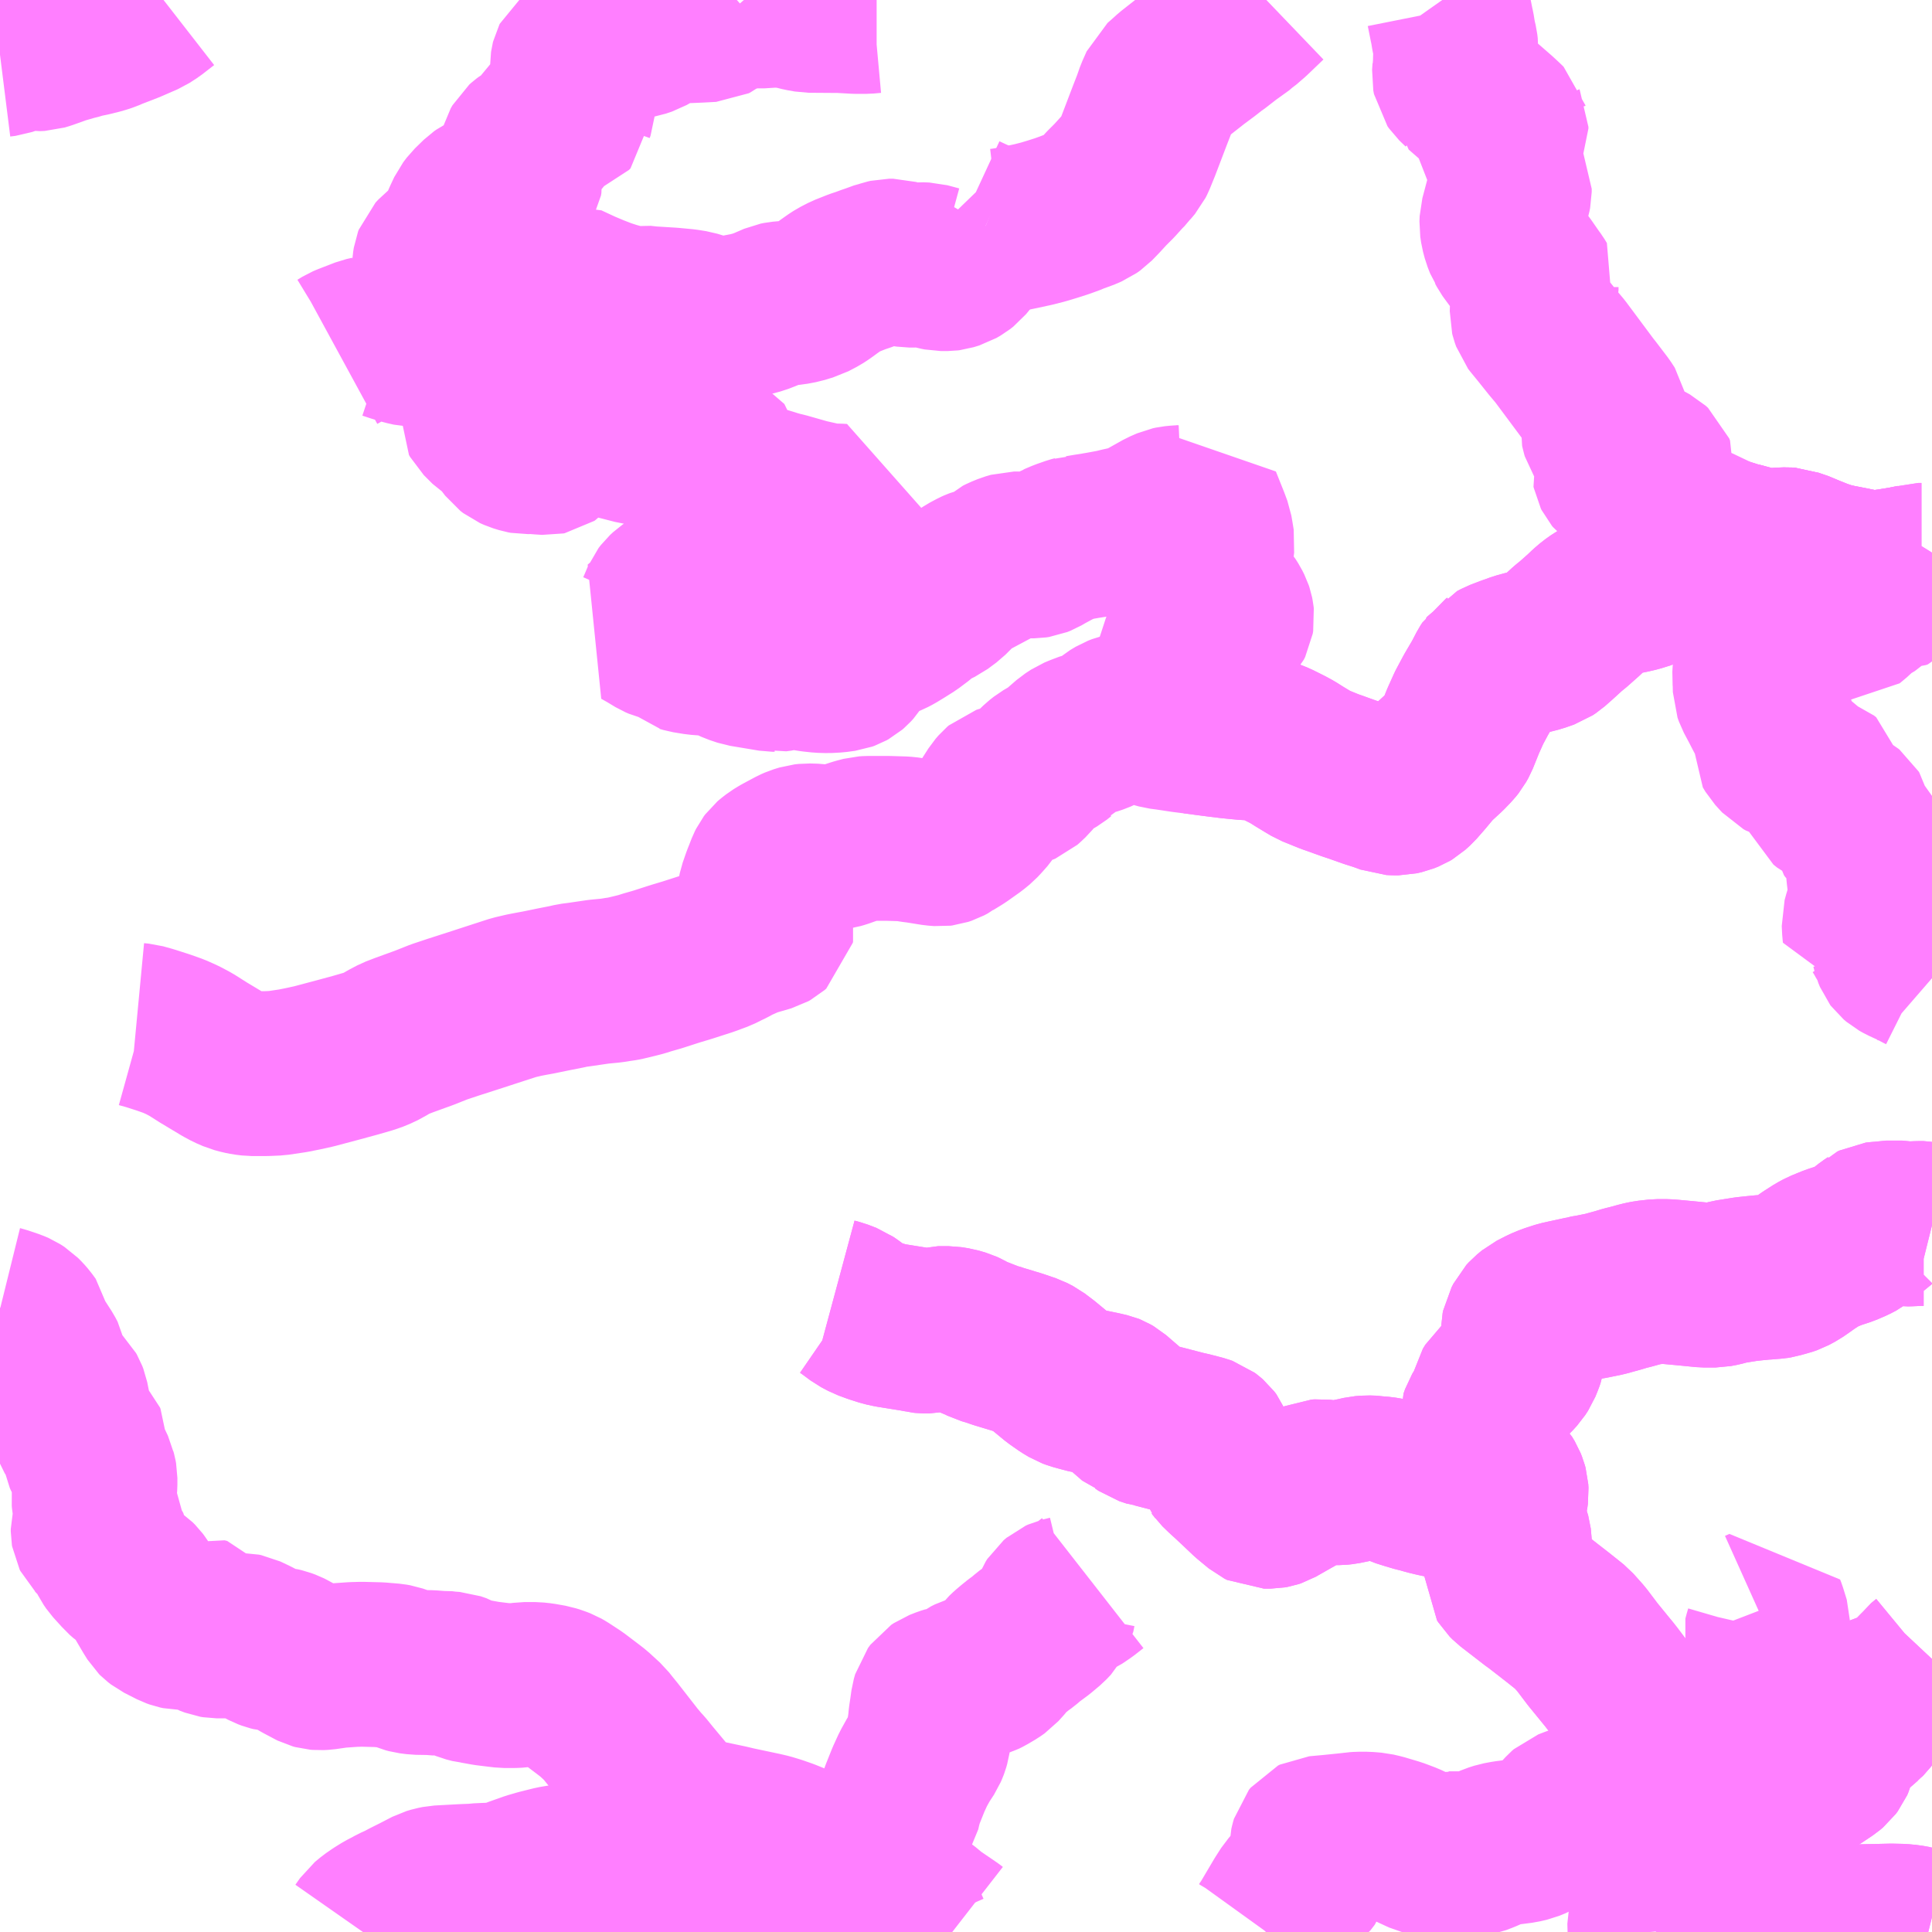 <?xml version="1.0" encoding="UTF-8"?>
<svg  xmlns="http://www.w3.org/2000/svg" xmlns:xlink="http://www.w3.org/1999/xlink" xmlns:go="http://purl.org/svgmap/profile" property="N07_001,N07_002,N07_003,N07_004,N07_005,N07_006,N07_007" viewBox="14097.656 -3893.555 8.789 8.789" go:dataArea="14097.65625 -3893.5546875 8.7890625 8.7890625" >
<globalCoordinateSystem srsName="http://purl.org/crs/84" transform="matrix(100.0,0.0,0.0,-100.0,0.0,0.0)" />
<defs>
 <g id="p0" >
  <circle cx="0.0" cy="0.0" r="3" stroke="green" stroke-width="0.75" vector-effect="non-scaling-stroke" />
 </g>
</defs>
<g fill="none" fill-rule="evenodd" stroke="#FF00FF" stroke-width="0.75" opacity="0.5" vector-effect="non-scaling-stroke" stroke-linejoin="bevel" >
<path content="1,岩手県交通（株）,萩荘線,3.0,0.0,0.0," xlink:title="1" d="M14098.276,-3888.891L14098.297,-3888.889L14098.333,-3888.879L14098.343,-3888.876L14098.399,-3888.858L14098.447,-3888.841L14098.485,-3888.824L14098.523,-3888.804L14098.583,-3888.766L14098.673,-3888.712L14098.699,-3888.698L14098.729,-3888.685L14098.755,-3888.678L14098.775,-3888.674L14098.8,-3888.671L14098.869,-3888.671L14098.915,-3888.673L14098.989,-3888.684L14099.034,-3888.693L14099.084,-3888.704L14099.193,-3888.733L14099.274,-3888.755L14099.336,-3888.773L14099.35,-3888.778L14099.364,-3888.783L14099.383,-3888.792L14099.398,-3888.799L14099.417,-3888.811L14099.455,-3888.831L14099.494,-3888.846L14099.538,-3888.862L14099.585,-3888.879L14099.653,-3888.906L14099.719,-3888.928L14099.803,-3888.955L14099.926,-3888.995L14099.994,-3889.017L14100.041,-3889.028L14100.072,-3889.034L14100.105,-3889.04L14100.173,-3889.054L14100.234,-3889.066L14100.26,-3889.072L14100.291,-3889.076L14100.38,-3889.089L14100.432,-3889.094L14100.447,-3889.096L14100.471,-3889.1L14100.48,-3889.101L14100.497,-3889.104L14100.547,-3889.116L14100.578,-3889.124L14100.596,-3889.13L14100.648,-3889.145L14100.713,-3889.166L14100.732,-3889.172L14100.782,-3889.187L14100.869,-3889.215L14100.926,-3889.236L14100.956,-3889.251L14100.975,-3889.26L14101.002,-3889.275L14101.056,-3889.299L14101.079,-3889.307L14101.151,-3889.328L14101.16,-3889.333L14101.168,-3889.34L14101.169,-3889.345L14101.168,-3889.35L14101.161,-3889.365L14101.14,-3889.398L14101.131,-3889.416L14101.118,-3889.437L14101.111,-3889.459L14101.111,-3889.484L14101.116,-3889.508L14101.132,-3889.554L14101.14,-3889.574L14101.152,-3889.605L14101.158,-3889.617L14101.164,-3889.625L14101.171,-3889.631L14101.189,-3889.645L14101.207,-3889.656L14101.214,-3889.66L14101.27,-3889.69L14101.286,-3889.697L14101.312,-3889.705L14101.33,-3889.707L14101.366,-3889.706L14101.381,-3889.704L14101.398,-3889.7L14101.409,-3889.698L14101.419,-3889.697L14101.432,-3889.698L14101.444,-3889.699L14101.469,-3889.703L14101.483,-3889.707L14101.517,-3889.719L14101.551,-3889.73L14101.565,-3889.734L14101.588,-3889.74L14101.604,-3889.741L14101.698,-3889.741L14101.763,-3889.739L14101.778,-3889.738L14101.792,-3889.736L14101.809,-3889.733L14101.833,-3889.73L14101.852,-3889.727L14101.908,-3889.718L14101.934,-3889.716L14101.942,-3889.717L14101.957,-3889.722L14101.974,-3889.731L14101.979,-3889.735L14102.015,-3889.757L14102.027,-3889.765L14102.079,-3889.802L14102.102,-3889.821L14102.117,-3889.837L14102.14,-3889.863L14102.164,-3889.899L14102.196,-3889.949L14102.209,-3889.964L14102.216,-3889.97L14102.225,-3889.973L14102.296,-3889.989L14102.303,-3889.991L14102.31,-3889.994L14102.318,-3890.001L14102.336,-3890.018L14102.359,-3890.046L14102.39,-3890.076L14102.409,-3890.091L14102.457,-3890.119L14102.477,-3890.135L14102.479,-3890.136L14102.488,-3890.145L14102.526,-3890.178L14102.552,-3890.195L14102.571,-3890.203L14102.608,-3890.217L14102.622,-3890.22L14102.646,-3890.228L14102.655,-3890.232L14102.67,-3890.24L14102.708,-3890.27L14102.711,-3890.271L14102.717,-3890.276L14102.742,-3890.291L14102.76,-3890.298L14102.777,-3890.302L14102.791,-3890.302L14102.813,-3890.3L14102.822,-3890.297L14102.865,-3890.277L14102.894,-3890.263L14102.901,-3890.26L14102.918,-3890.253L14102.936,-3890.248L14102.967,-3890.244L14103.04,-3890.233L14103.088,-3890.227L14103.128,-3890.222L14103.141,-3890.22L14103.203,-3890.212L14103.237,-3890.208L14103.251,-3890.206L14103.262,-3890.205L14103.292,-3890.202L14103.325,-3890.199L14103.355,-3890.198L14103.37,-3890.197L14103.383,-3890.197L14103.412,-3890.19L14103.437,-3890.181L14103.462,-3890.171L14103.512,-3890.146L14103.536,-3890.133L14103.566,-3890.114L14103.604,-3890.091L14103.631,-3890.075L14103.705,-3890.045L14103.731,-3890.036L14103.764,-3890.024L14103.792,-3890.014L14103.813,-3890.007L14103.825,-3890.003L14103.873,-3889.986L14103.89,-3889.98L14103.931,-3889.967L14103.962,-3889.956L14103.98,-3889.949L14104.001,-3889.948L14104.018,-3889.948L14104.04,-3889.953L14104.06,-3889.961L14104.07,-3889.967L14104.091,-3889.986L14104.126,-3890.026L14104.161,-3890.068L14104.181,-3890.09L14104.23,-3890.135L14104.259,-3890.165L14104.271,-3890.18L14104.281,-3890.198L14104.312,-3890.275L14104.339,-3890.335L14104.34,-3890.337L14104.371,-3890.395L14104.408,-3890.458L14104.433,-3890.506L14104.442,-3890.52L14104.448,-3890.524L14104.453,-3890.531L14104.463,-3890.536L14104.478,-3890.544L14104.525,-3890.562L14104.54,-3890.567L14104.564,-3890.576L14104.597,-3890.585L14104.614,-3890.589L14104.653,-3890.599L14104.693,-3890.613L14104.708,-3890.623L14104.742,-3890.653L14104.788,-3890.695L14104.8,-3890.705L14104.808,-3890.711L14104.834,-3890.734L14104.861,-3890.758L14104.883,-3890.779L14104.904,-3890.797L14104.928,-3890.814L14104.956,-3890.83L14104.959,-3890.831L14104.977,-3890.84L14105.009,-3890.852L14105.013,-3890.853L14105.019,-3890.855L14105.066,-3890.865L14105.076,-3890.867L14105.102,-3890.873L14105.144,-3890.886L14105.172,-3890.9L14105.294,-3890.971L14105.305,-3890.977L14105.364,-3891.013L14105.454,-3891.066L14105.507,-3891.095L14105.531,-3891.088L14105.55,-3891.081L14105.566,-3891.078L14105.637,-3891.059L14105.65,-3891.057L14105.666,-3891.053L14105.688,-3891.05L14105.727,-3891.05L14105.753,-3891.053L14105.783,-3891.054L14105.798,-3891.053L14105.806,-3891.05L14105.853,-3891.034L14105.867,-3891.027L14105.932,-3891.001L14105.953,-3890.994L14105.97,-3890.988L14105.981,-3890.985L14106.025,-3890.975L14106.037,-3890.973L14106.078,-3890.965L14106.131,-3890.954L14106.166,-3890.949L14106.195,-3890.949L14106.254,-3890.957L14106.309,-3890.966L14106.321,-3890.968L14106.335,-3890.971L14106.361,-3890.976L14106.383,-3890.983L14106.397,-3890.983L14106.408,-3890.987L14106.412,-3890.99L14106.417,-3890.996L14106.427,-3891.012L14106.445,-3891.041"/>
<path content="2,一関市,なの花バス　栃倉・川台コース,0.8,0.0,0.0," xlink:title="2" d="M14106.309,-3890.966L14106.254,-3890.957L14106.195,-3890.949L14106.166,-3890.949L14106.131,-3890.954L14106.078,-3890.965L14106.037,-3890.973L14106.025,-3890.975L14105.981,-3890.985L14105.97,-3890.988L14105.953,-3890.994L14105.932,-3891.001L14105.867,-3891.027L14105.853,-3891.034L14105.806,-3891.05L14105.798,-3891.053L14105.783,-3891.054L14105.753,-3891.053L14105.727,-3891.05L14105.688,-3891.05L14105.666,-3891.053L14105.65,-3891.057L14105.637,-3891.059L14105.566,-3891.078L14105.55,-3891.081L14105.531,-3891.088L14105.507,-3891.095L14105.454,-3891.066L14105.364,-3891.013L14105.305,-3890.977L14105.294,-3890.971L14105.172,-3890.9L14105.144,-3890.886L14105.102,-3890.873L14105.076,-3890.867L14105.066,-3890.865L14105.019,-3890.855L14105.013,-3890.853L14105.009,-3890.852L14104.977,-3890.84L14104.959,-3890.831L14104.956,-3890.83L14104.928,-3890.814L14104.904,-3890.797L14104.883,-3890.779L14104.861,-3890.758L14104.834,-3890.734L14104.808,-3890.711L14104.8,-3890.705L14104.788,-3890.695L14104.742,-3890.653L14104.708,-3890.623L14104.693,-3890.613L14104.653,-3890.599L14104.614,-3890.589L14104.597,-3890.585L14104.564,-3890.576L14104.54,-3890.567L14104.525,-3890.562L14104.478,-3890.544L14104.463,-3890.536L14104.453,-3890.531L14104.448,-3890.524L14104.442,-3890.52L14104.433,-3890.506L14104.408,-3890.458L14104.371,-3890.395L14104.34,-3890.337L14104.339,-3890.335L14104.312,-3890.275L14104.281,-3890.198L14104.271,-3890.18L14104.259,-3890.165L14104.23,-3890.135L14104.181,-3890.09L14104.161,-3890.068L14104.126,-3890.026L14104.091,-3889.986L14104.07,-3889.967L14104.06,-3889.961L14104.04,-3889.953L14104.018,-3889.948L14104.001,-3889.948L14103.98,-3889.949L14103.962,-3889.956L14103.931,-3889.967L14103.89,-3889.98L14103.873,-3889.986L14103.825,-3890.003L14103.813,-3890.007L14103.792,-3890.014L14103.764,-3890.024L14103.731,-3890.036L14103.705,-3890.045L14103.631,-3890.075L14103.604,-3890.091L14103.566,-3890.114L14103.536,-3890.133L14103.512,-3890.146L14103.462,-3890.171L14103.437,-3890.181L14103.412,-3890.19L14103.383,-3890.197L14103.37,-3890.197L14103.355,-3890.198L14103.325,-3890.199L14103.292,-3890.202L14103.262,-3890.205L14103.251,-3890.206L14103.237,-3890.208L14103.203,-3890.212L14103.141,-3890.22L14103.128,-3890.222L14103.088,-3890.227L14103.063,-3890.268L14103.04,-3890.307L14103.033,-3890.324L14103.033,-3890.336L14103.035,-3890.346L14103.04,-3890.356L14103.051,-3890.373L14103.071,-3890.393L14103.119,-3890.433L14103.128,-3890.441L14103.133,-3890.448L14103.135,-3890.456L14103.134,-3890.464L14103.13,-3890.469L14103.123,-3890.475L14103.113,-3890.482L14103.077,-3890.501L14103.046,-3890.515L14103.025,-3890.527L14103.018,-3890.533L14103.012,-3890.54L14103.01,-3890.546L14103.011,-3890.556L14103.021,-3890.573L14103.028,-3890.579L14103.045,-3890.589L14103.057,-3890.596L14103.064,-3890.602L14103.082,-3890.622L14103.1,-3890.64L14103.119,-3890.655L14103.136,-3890.664L14103.192,-3890.687L14103.216,-3890.697L14103.231,-3890.705L14103.242,-3890.711L14103.252,-3890.722L14103.258,-3890.734L14103.26,-3890.746L14103.259,-3890.755L14103.257,-3890.765L14103.254,-3890.774L14103.245,-3890.792L14103.233,-3890.811L14103.218,-3890.829L14103.179,-3890.869L14103.172,-3890.878L14103.169,-3890.887L14103.165,-3890.901L14103.162,-3890.949L14103.161,-3891.002L14103.164,-3891.028L14103.171,-3891.086L14103.166,-3891.117L14103.161,-3891.146L14103.148,-3891.181L14103.134,-3891.216L14103.126,-3891.236L14103.112,-3891.271L14103.093,-3891.26L14103.078,-3891.253L14103.059,-3891.249L14103.035,-3891.246L14103.013,-3891.245L14102.993,-3891.243L14102.979,-3891.24L14102.947,-3891.226L14102.847,-3891.17L14102.821,-3891.16L14102.813,-3891.158L14102.796,-3891.154L14102.789,-3891.152L14102.753,-3891.144L14102.725,-3891.137L14102.66,-3891.125L14102.653,-3891.124L14102.637,-3891.121L14102.598,-3891.115L14102.569,-3891.11L14102.557,-3891.11L14102.551,-3891.108L14102.536,-3891.104L14102.496,-3891.09L14102.463,-3891.076L14102.459,-3891.073L14102.45,-3891.069L14102.411,-3891.048L14102.387,-3891.034L14102.372,-3891.028L14102.359,-3891.026L14102.344,-3891.026L14102.315,-3891.03L14102.29,-3891.035L14102.269,-3891.035L14102.245,-3891.028L14102.218,-3891.017L14102.204,-3891.01L14102.192,-3890.999L14102.175,-3890.98L14102.16,-3890.967L14102.149,-3890.964L14102.118,-3890.963L14102.11,-3890.961L14102.102,-3890.958L14102.093,-3890.954L14102.063,-3890.938L14102.036,-3890.92L14102.027,-3890.911L14102.017,-3890.898L14101.993,-3890.87L14101.965,-3890.842L14101.926,-3890.813L14101.881,-3890.791L14101.874,-3890.786L14101.869,-3890.782L14101.851,-3890.77L14101.834,-3890.755L14101.794,-3890.725L14101.751,-3890.698L14101.723,-3890.681L14101.704,-3890.671L14101.672,-3890.658L14101.649,-3890.651L14101.584,-3890.641L14101.574,-3890.639L14101.572,-3890.637L14101.563,-3890.597L14101.554,-3890.57L14101.547,-3890.558L14101.535,-3890.539L14101.523,-3890.526L14101.516,-3890.52L14101.507,-3890.515L14101.496,-3890.511L14101.459,-3890.506L14101.422,-3890.504L14101.388,-3890.505L14101.351,-3890.509L14101.338,-3890.511L14101.325,-3890.513L14101.279,-3890.521L14101.247,-3890.521L14101.234,-3890.519L14101.207,-3890.512L14101.184,-3890.509L14101.18,-3890.51L14101.171,-3890.51L14101.141,-3890.515L14101.039,-3890.532L14101.003,-3890.544L14100.933,-3890.576L14100.922,-3890.579L14100.904,-3890.581L14100.868,-3890.583L14100.828,-3890.586L14100.779,-3890.594L14100.762,-3890.599L14100.754,-3890.601L14100.721,-3890.632L14100.714,-3890.637L14100.695,-3890.645L14100.664,-3890.653L14100.65,-3890.659L14100.607,-3890.685L14100.575,-3890.703L14100.59,-3890.716L14100.598,-3890.72L14100.628,-3890.745L14100.638,-3890.756L14100.652,-3890.777L14100.66,-3890.795L14100.676,-3890.833L14100.686,-3890.846L14100.7,-3890.859L14100.713,-3890.868L14100.737,-3890.88L14100.774,-3890.891L14100.83,-3890.902L14100.857,-3890.907L14100.92,-3890.917L14100.944,-3890.922L14100.964,-3890.929L14100.977,-3890.935L14100.99,-3890.946L14101.001,-3890.96L14101.043,-3891.026L14101.058,-3891.038L14101.08,-3891.046L14101.125,-3891.062L14101.145,-3891.066L14101.167,-3891.066L14101.184,-3891.063L14101.225,-3891.057L14101.251,-3891.057L14101.265,-3891.059L14101.279,-3891.066L14101.315,-3891.092L14101.333,-3891.103L14101.361,-3891.113L14101.412,-3891.127L14101.427,-3891.131L14101.446,-3891.138L14101.461,-3891.145L14101.47,-3891.151L14101.477,-3891.16L14101.479,-3891.164L14101.481,-3891.173L14101.484,-3891.204L14101.487,-3891.252L14101.47,-3891.253L14101.459,-3891.253L14101.452,-3891.254L14101.433,-3891.254L14101.417,-3891.256L14101.405,-3891.258L14101.392,-3891.26L14101.375,-3891.264L14101.326,-3891.275L14101.224,-3891.304L14101.206,-3891.308L14101.174,-3891.317L14101.159,-3891.322L14101.126,-3891.332L14101.072,-3891.35L14101.055,-3891.357L14101.043,-3891.36L14100.995,-3891.36L14100.981,-3891.36L14100.887,-3891.553L14100.846,-3891.566L14100.829,-3891.568L14100.804,-3891.569L14100.775,-3891.566L14100.752,-3891.564L14100.72,-3891.555L14100.718,-3891.555L14100.664,-3891.541L14100.64,-3891.537L14100.595,-3891.537L14100.547,-3891.544L14100.469,-3891.564L14100.401,-3891.581L14100.343,-3891.595L14100.329,-3891.598L14100.319,-3891.596L14100.252,-3891.566L14100.221,-3891.555L14100.208,-3891.549L14100.198,-3891.543L14100.185,-3891.532L14100.167,-3891.513L14100.154,-3891.499L14100.151,-3891.497L14100.146,-3891.496L14100.115,-3891.498L14100.079,-3891.501L14100.047,-3891.5L14100.036,-3891.502L14100.01,-3891.51L14099.992,-3891.518L14099.979,-3891.528L14099.966,-3891.545L14099.948,-3891.576L14099.938,-3891.587L14099.917,-3891.601L14099.889,-3891.619L14099.849,-3891.659L14099.844,-3891.668L14099.845,-3891.679L14099.848,-3891.687L14099.855,-3891.699L14099.867,-3891.717L14099.874,-3891.728L14099.895,-3891.771L14099.902,-3891.794L14099.902,-3891.82L14099.9,-3891.834L14099.896,-3891.842L14099.887,-3891.851L14099.878,-3891.857L14099.794,-3891.899L14099.704,-3891.949L14099.691,-3891.956L14099.672,-3891.968L14099.652,-3891.98L14099.644,-3891.994L14099.627,-3892.001L14099.61,-3892.005L14099.603,-3891.999L14099.585,-3891.993L14099.557,-3891.988L14099.53,-3891.989L14099.499,-3891.996L14099.456,-3892.009L14099.423,-3892.02L14099.4,-3892.023L14099.364,-3892.022L14099.348,-3892.02L14099.342,-3892.017L14099.316,-3892.011L14099.241,-3891.982L14099.227,-3891.976L14099.204,-3891.962L14099.193,-3891.956"/>
<path content="2,一関市,なの花バス　栃倉・川台コース,0.8,0.0,0.0," xlink:title="2" d="M14106.309,-3890.966L14106.309,-3890.934L14106.306,-3890.901L14106.3,-3890.89L14106.295,-3890.884L14106.287,-3890.881L14106.205,-3890.879L14106.201,-3890.878L14106.183,-3890.832L14106.176,-3890.825L14106.149,-3890.809L14106.14,-3890.803L14106.129,-3890.796L14106.116,-3890.786L14106.076,-3890.749L14106.072,-3890.746L14106.028,-3890.746L14105.973,-3890.749L14105.954,-3890.747L14105.95,-3890.745L14105.884,-3890.707L14105.843,-3890.688L14105.825,-3890.683L14105.781,-3890.68L14105.761,-3890.677L14105.737,-3890.668L14105.728,-3890.663L14105.722,-3890.658L14105.718,-3890.651L14105.706,-3890.618L14105.705,-3890.609L14105.693,-3890.575L14105.685,-3890.561L14105.646,-3890.517L14105.64,-3890.508L14105.638,-3890.476L14105.64,-3890.457L14105.641,-3890.415L14105.647,-3890.398L14105.671,-3890.353L14105.689,-3890.318L14105.716,-3890.267L14105.731,-3890.227L14105.732,-3890.209L14105.729,-3890.191L14105.725,-3890.179L14105.724,-3890.166L14105.736,-3890.146L14105.767,-3890.112L14105.778,-3890.106L14105.801,-3890.1L14105.818,-3890.094L14105.842,-3890.078L14105.865,-3890.054L14105.887,-3890.035L14105.897,-3890.029L14105.923,-3890.016L14105.947,-3890.007L14105.957,-3889.999L14105.958,-3889.994L14105.956,-3889.978L14105.954,-3889.968L14105.951,-3889.942L14105.953,-3889.93L14105.96,-3889.913L14105.976,-3889.9L14106.026,-3889.875L14106.033,-3889.871L14106.058,-3889.856L14106.063,-3889.852L14106.066,-3889.847L14106.067,-3889.843L14106.073,-3889.815L14106.077,-3889.791L14106.082,-3889.784L14106.103,-3889.764L14106.137,-3889.731L14106.144,-3889.716L14106.149,-3889.688L14106.157,-3889.579L14106.166,-3889.504L14106.167,-3889.501L14106.169,-3889.468L14106.166,-3889.455L14106.144,-3889.39L14106.136,-3889.361L14106.138,-3889.321L14106.139,-3889.313L14106.156,-3889.316L14106.172,-3889.32L14106.221,-3889.33L14106.234,-3889.309L14106.246,-3889.287L14106.267,-3889.256L14106.27,-3889.245L14106.275,-3889.225L14106.282,-3889.208L14106.285,-3889.204L14106.298,-3889.193L14106.314,-3889.184L14106.34,-3889.172L14106.367,-3889.16L14106.39,-3889.147L14106.404,-3889.14L14106.43,-3889.118L14106.445,-3889.105"/>
<path content="2,一関市,なの花バス　栃倉・川台コース,0.8,0.0,0.0," xlink:title="2" d="M14106.383,-3890.983L14106.361,-3890.976L14106.335,-3890.971L14106.321,-3890.968L14106.309,-3890.966"/>
<path content="2,一関市,なの花バス　長倉・霜後コース,0.8,0.0,0.0," xlink:title="2" d="M14102.14,-3892.528L14102.101,-3892.462L14102.048,-3892.381L14102.034,-3892.364L14102.02,-3892.353L14102.001,-3892.342L14101.975,-3892.334L14101.967,-3892.333L14101.936,-3892.333L14101.931,-3892.334L14101.921,-3892.336L14101.899,-3892.342L14101.869,-3892.35L14101.843,-3892.351L14101.818,-3892.349L14101.791,-3892.349L14101.771,-3892.352L14101.719,-3892.367L14101.701,-3892.367L14101.688,-3892.364L14101.679,-3892.361L14101.669,-3892.359L14101.625,-3892.343L14101.61,-3892.338L14101.583,-3892.328L14101.556,-3892.319L14101.503,-3892.298L14101.47,-3892.281L14101.453,-3892.27L14101.429,-3892.253L14101.396,-3892.229L14101.379,-3892.218L14101.341,-3892.198L14101.327,-3892.194L14101.298,-3892.185L14101.261,-3892.178L14101.205,-3892.173L14101.19,-3892.17L14101.139,-3892.148L14101.108,-3892.136L14101.064,-3892.124L14100.975,-3892.107L14100.933,-3892.1L14100.921,-3892.1L14100.869,-3892.115L14100.81,-3892.133L14100.772,-3892.139L14100.708,-3892.145L14100.611,-3892.151L14100.575,-3892.155L14100.562,-3892.153L14100.552,-3892.15L14100.536,-3892.141L14100.474,-3892.164L14100.445,-3892.172L14100.402,-3892.186L14100.353,-3892.205L14100.303,-3892.226L14100.234,-3892.258L14100.213,-3892.254L14100.014,-3892.229L14099.999,-3892.226L14099.991,-3892.223L14099.945,-3892.198L14099.902,-3892.178L14099.86,-3892.163L14099.834,-3892.156L14099.823,-3892.155L14099.803,-3892.154L14099.742,-3892.159L14099.721,-3892.165L14099.652,-3892.184L14099.637,-3892.187L14099.625,-3892.191L14099.629,-3892.285L14099.633,-3892.351L14099.636,-3892.37L14099.639,-3892.378L14099.652,-3892.392L14099.671,-3892.407L14099.715,-3892.45L14099.731,-3892.467L14099.74,-3892.481L14099.773,-3892.556L14099.789,-3892.59L14099.805,-3892.611L14099.846,-3892.651L14099.856,-3892.658L14099.864,-3892.662L14099.871,-3892.664L14099.878,-3892.665L14099.884,-3892.666L14099.92,-3892.666L14099.925,-3892.666L14099.933,-3892.667L14099.95,-3892.669L14099.968,-3892.676L14099.978,-3892.681L14099.998,-3892.695L14100.012,-3892.713L14100.02,-3892.727L14100.022,-3892.739L14100.02,-3892.762L14100.02,-3892.822L14100.025,-3892.847L14100.027,-3892.858L14100.032,-3892.876L14100.04,-3892.89L14100.049,-3892.898L14100.057,-3892.904L14100.081,-3892.918L14100.102,-3892.933L14100.122,-3892.954L14100.155,-3893.002L14100.166,-3893.013L14100.187,-3893.024L14100.239,-3893.042L14100.252,-3893.047L14100.259,-3893.054L14100.259,-3893.055L14100.263,-3893.066L14100.264,-3893.081L14100.263,-3893.122L14100.262,-3893.144L14100.261,-3893.24L14100.261,-3893.264L14100.262,-3893.271L14100.263,-3893.275L14100.265,-3893.279L14100.274,-3893.286L14100.369,-3893.34L14100.375,-3893.343L14100.388,-3893.349L14100.405,-3893.359L14100.417,-3893.366L14100.442,-3893.379L14100.456,-3893.384L14100.525,-3893.388L14100.551,-3893.391L14100.567,-3893.394L14100.594,-3893.403L14100.608,-3893.411L14100.644,-3893.445L14100.656,-3893.454L14100.663,-3893.456L14100.68,-3893.458L14100.716,-3893.459L14100.79,-3893.461L14100.838,-3893.463L14100.894,-3893.466L14100.902,-3893.47L14100.989,-3893.538L14101.008,-3893.555"/>
<path content="2,一関市,なの花バス　長倉・霜後コース,0.8,0.0,0.0," xlink:title="2" d="M14102.14,-3892.528L14102.162,-3892.519L14102.204,-3892.505L14102.221,-3892.507L14102.264,-3892.514L14102.298,-3892.521L14102.358,-3892.534L14102.401,-3892.545L14102.441,-3892.557L14102.485,-3892.571L14102.532,-3892.588L14102.549,-3892.596L14102.573,-3892.603L14102.582,-3892.607L14102.61,-3892.619L14102.627,-3892.631L14102.657,-3892.662L14102.69,-3892.698L14102.725,-3892.733L14102.763,-3892.775L14102.779,-3892.791L14102.784,-3892.798L14102.805,-3892.823L14102.812,-3892.837L14102.834,-3892.891L14102.887,-3893.03L14102.908,-3893.084L14102.922,-3893.124L14102.942,-3893.169L14102.967,-3893.191L14102.989,-3893.211L14103.087,-3893.288L14103.138,-3893.326L14103.171,-3893.352L14103.179,-3893.357L14103.237,-3893.402L14103.301,-3893.448L14103.305,-3893.452L14103.308,-3893.454L14103.344,-3893.485L14103.417,-3893.555"/>
<path content="2,一関市,なの花バス　長倉・霜後コース,0.8,0.0,0.0," xlink:title="2" d="M14102.015,-3892.603L14102.045,-3892.572L14102.14,-3892.528"/>
<path content="2,一関市,なの花バス　長倉・霜後コース,0.8,0.0,0.0," xlink:title="2" d="M14106.445,-3891.041L14106.427,-3891.012L14106.417,-3890.996L14106.412,-3890.99L14106.408,-3890.987L14106.397,-3890.983L14106.383,-3890.983L14106.361,-3890.976L14106.335,-3890.971L14106.321,-3890.968L14106.309,-3890.966L14106.254,-3890.957L14106.195,-3890.949L14106.166,-3890.949L14106.131,-3890.954L14106.078,-3890.965L14106.037,-3890.973L14106.025,-3890.975L14105.981,-3890.985L14105.97,-3890.988L14105.953,-3890.994L14105.932,-3891.001L14105.867,-3891.027L14105.853,-3891.034L14105.806,-3891.05L14105.798,-3891.053L14105.783,-3891.054L14105.753,-3891.053L14105.727,-3891.05L14105.688,-3891.05L14105.666,-3891.053L14105.65,-3891.057L14105.637,-3891.059L14105.566,-3891.078L14105.55,-3891.081L14105.531,-3891.088L14105.507,-3891.095L14105.464,-3891.112L14105.38,-3891.152L14105.327,-3891.174L14105.307,-3891.187L14105.298,-3891.194L14105.289,-3891.199L14105.253,-3891.223L14105.22,-3891.242L14105.205,-3891.249L14105.181,-3891.257L14105.142,-3891.266L14105.095,-3891.276L14105.08,-3891.282L14105.064,-3891.291L14105.047,-3891.303L14105.056,-3891.347L14105.056,-3891.355L14105.052,-3891.363L14105.041,-3891.373L14105.009,-3891.397L14105.004,-3891.403L14105.001,-3891.409L14105,-3891.414L14105.002,-3891.42L14105.007,-3891.425L14105.017,-3891.43L14105.034,-3891.43L14105.068,-3891.42L14105.099,-3891.407L14105.112,-3891.403L14105.135,-3891.394L14105.15,-3891.391L14105.162,-3891.39L14105.17,-3891.394L14105.172,-3891.395L14105.176,-3891.4L14105.178,-3891.412L14105.174,-3891.422L14105.163,-3891.432L14105.143,-3891.443L14105.073,-3891.475L14105.046,-3891.489L14105.011,-3891.515L14104.998,-3891.527L14104.971,-3891.557L14104.952,-3891.586L14104.949,-3891.596L14104.948,-3891.601L14104.949,-3891.613L14104.96,-3891.642L14104.963,-3891.655L14104.962,-3891.672L14104.961,-3891.677L14104.944,-3891.703L14104.893,-3891.77L14104.881,-3891.785L14104.788,-3891.91L14104.753,-3891.957L14104.721,-3891.995L14104.693,-3892.03L14104.673,-3892.055L14104.637,-3892.099L14104.634,-3892.103L14104.628,-3892.12L14104.626,-3892.128L14104.627,-3892.16L14104.633,-3892.187L14104.644,-3892.236L14104.644,-3892.249L14104.646,-3892.254L14104.635,-3892.272L14104.624,-3892.287L14104.59,-3892.336L14104.528,-3892.42L14104.523,-3892.427L14104.515,-3892.442L14104.511,-3892.448L14104.5,-3892.476L14104.492,-3892.506L14104.488,-3892.533L14104.489,-3892.557L14104.511,-3892.64L14104.513,-3892.647L14104.519,-3892.667L14104.522,-3892.682L14104.522,-3892.696L14104.513,-3892.714L14104.465,-3892.764L14104.459,-3892.769L14104.443,-3892.78L14104.427,-3892.788L14104.446,-3892.838L14104.493,-3892.937L14104.507,-3892.97L14104.507,-3892.978L14104.505,-3892.982L14104.504,-3892.986L14104.496,-3892.994L14104.468,-3893.02L14104.311,-3893.157L14104.311,-3893.158L14104.282,-3893.186L14104.275,-3893.196L14104.272,-3893.212L14104.274,-3893.241L14104.274,-3893.245L14104.277,-3893.264L14104.277,-3893.283L14104.279,-3893.338L14104.277,-3893.355L14104.272,-3893.376L14104.268,-3893.396L14104.263,-3893.427L14104.26,-3893.44L14104.246,-3893.51L14104.241,-3893.521L14104.217,-3893.555"/>
<path content="2,一関市,なの花バス　長倉・霜後コース,0.8,0.0,0.0," xlink:title="2" d="M14101.04,-3893.555L14101.054,-3893.539L14101.063,-3893.532L14101.087,-3893.528L14101.132,-3893.528L14101.156,-3893.531L14101.213,-3893.531L14101.263,-3893.524L14101.303,-3893.514L14101.337,-3893.508L14101.479,-3893.507L14101.549,-3893.503L14101.597,-3893.503L14101.63,-3893.506L14101.644,-3893.506"/>
<path content="2,一関市,なの花バス　長倉・霜後コース,0.8,0.0,0.0," xlink:title="2" d="M14098.4,-3893.555L14098.346,-3893.513L14098.315,-3893.493L14098.239,-3893.46L14098.159,-3893.429L14098.141,-3893.421L14098.113,-3893.412L14098.074,-3893.402L14098.027,-3893.392L14098.016,-3893.388L14097.991,-3893.382L14097.932,-3893.365L14097.879,-3893.346L14097.862,-3893.34L14097.842,-3893.334L14097.821,-3893.333L14097.781,-3893.339L14097.751,-3893.339L14097.736,-3893.335L14097.72,-3893.328L14097.7,-3893.316L14097.68,-3893.309L14097.656,-3893.306"/>
<path content="3,栗原市,一関線,2.0,0.0,0.0," xlink:title="3" d="M14103.415,-3884.766L14103.416,-3884.767L14103.434,-3884.792L14103.502,-3884.907L14103.527,-3884.946L14103.542,-3884.963L14103.593,-3885.002L14103.613,-3885.028L14103.619,-3885.047L14103.622,-3885.066L14103.623,-3885.151L14103.626,-3885.164L14103.63,-3885.178L14103.638,-3885.188L14103.646,-3885.192L14103.712,-3885.198L14103.79,-3885.206L14103.816,-3885.209L14103.822,-3885.21L14103.837,-3885.211L14103.874,-3885.211L14103.91,-3885.208L14103.94,-3885.201L14104.004,-3885.182L14104.023,-3885.175L14104.052,-3885.164L14104.132,-3885.127L14104.156,-3885.121L14104.207,-3885.121L14104.216,-3885.121L14104.229,-3885.124L14104.246,-3885.122L14104.359,-3885.122L14104.374,-3885.125L14104.403,-3885.136L14104.451,-3885.157L14104.476,-3885.165L14104.508,-3885.171L14104.578,-3885.18L14104.608,-3885.187L14104.635,-3885.198L14104.677,-3885.221L14104.707,-3885.24L14104.747,-3885.271L14104.781,-3885.308L14104.789,-3885.315L14104.82,-3885.327L14104.908,-3885.356L14104.948,-3885.372L14105.004,-3885.398L14105.053,-3885.415L14105.108,-3885.431L14105.118,-3885.435L14105.164,-3885.448L14105.189,-3885.453L14105.242,-3885.46L14105.259,-3885.462L14105.299,-3885.468L14105.311,-3885.47L14105.352,-3885.476L14105.37,-3885.479L14105.385,-3885.481L14105.406,-3885.484L14105.432,-3885.486L14105.479,-3885.486L14105.512,-3885.484L14105.546,-3885.478L14105.602,-3885.472L14105.697,-3885.468L14105.793,-3885.464L14105.865,-3885.463L14105.881,-3885.465L14105.889,-3885.468L14105.913,-3885.481L14105.967,-3885.517L14105.98,-3885.528L14105.989,-3885.54L14105.993,-3885.549L14106.006,-3885.596L14106.02,-3885.627L14106.029,-3885.639L14106.046,-3885.659L14106.069,-3885.682L14106.108,-3885.714L14106.133,-3885.736L14106.141,-3885.744L14106.154,-3885.761L14106.181,-3885.809L14106.193,-3885.824L14106.209,-3885.834L14106.225,-3885.841L14106.272,-3885.856L14106.298,-3885.868L14106.324,-3885.887L14106.356,-3885.917L14106.395,-3885.957L14106.407,-3885.973L14106.43,-3885.992L14106.445,-3886.008"/>
<path content="3,栗原市,栗駒鳥矢崎地区市民バス（永洞）,0.4,0.0,0.0," xlink:title="3" d="M14099.307,-3884.766L14099.328,-3884.796L14099.352,-3884.816L14099.378,-3884.834L14099.407,-3884.852L14099.436,-3884.867L14099.452,-3884.876L14099.481,-3884.889L14099.509,-3884.904L14099.555,-3884.927L14099.613,-3884.957L14099.633,-3884.963L14099.653,-3884.967L14099.764,-3884.973L14099.814,-3884.975L14099.846,-3884.978L14099.856,-3884.978L14099.902,-3884.98L14099.956,-3884.986L14100.008,-3885.006L14100.073,-3885.029L14100.087,-3885.033L14100.111,-3885.04L14100.175,-3885.056L14100.21,-3885.062L14100.225,-3885.063L14100.266,-3885.065L14100.282,-3885.066L14100.354,-3885.067L14100.406,-3885.066L14100.411,-3885.067L14100.416,-3885.069L14100.435,-3885.085L14100.44,-3885.088L14100.446,-3885.091L14100.454,-3885.091L14100.492,-3885.093L14100.504,-3885.092L14100.52,-3885.047L14100.524,-3885.032L14100.526,-3885.031L14100.564,-3885.041L14100.575,-3885.044L14100.585,-3885.048L14100.637,-3885.062L14100.65,-3885.062L14100.662,-3885.058L14100.671,-3885.052L14100.674,-3885.051L14100.683,-3885.052L14100.693,-3885.054L14100.714,-3885.06L14100.749,-3885.073L14100.755,-3885.079L14100.757,-3885.083L14100.757,-3885.094L14100.758,-3885.097L14100.762,-3885.099L14100.848,-3885.099L14100.872,-3885.097L14100.898,-3885.094L14100.932,-3885.088L14100.951,-3885.084L14100.969,-3885.08L14101.019,-3885.067L14101.054,-3885.053L14101.074,-3885.044L14101.084,-3885.039L14101.096,-3885.032L14101.119,-3885.019L14101.125,-3885.013L14101.132,-3885.005L14101.14,-3884.996L14101.161,-3884.978L14101.18,-3884.961L14101.189,-3884.953L14101.219,-3884.923L14101.238,-3884.906L14101.244,-3884.903L14101.252,-3884.899L14101.3,-3884.887L14101.33,-3884.876L14101.354,-3884.863L14101.36,-3884.859L14101.365,-3884.854L14101.378,-3884.835L14101.385,-3884.838L14101.424,-3884.856L14101.43,-3884.857L14101.443,-3884.864L14101.45,-3884.872L14101.464,-3884.894L14101.501,-3884.951L14101.513,-3884.972L14101.543,-3885.021L14101.558,-3885.042L14101.444,-3885.09L14101.44,-3885.091L14101.433,-3885.094L14101.346,-3885.13L14101.297,-3885.15L14101.228,-3885.178L14101.188,-3885.192L14101.152,-3885.203L14101.122,-3885.21L14101.004,-3885.235L14100.966,-3885.244L14100.909,-3885.256L14100.876,-3885.263L14100.839,-3885.271L14100.796,-3885.28L14100.766,-3885.29L14100.755,-3885.295L14100.732,-3885.314L14100.679,-3885.378L14100.609,-3885.462L14100.579,-3885.499L14100.564,-3885.515L14100.549,-3885.533L14100.538,-3885.546L14100.446,-3885.664L14100.42,-3885.696L14100.405,-3885.715L14100.393,-3885.726L14100.356,-3885.76L14100.334,-3885.777L14100.272,-3885.824L14100.22,-3885.858L14100.206,-3885.866L14100.188,-3885.873L14100.163,-3885.881L14100.118,-3885.889L14100.099,-3885.891L14100.09,-3885.892L14100.083,-3885.892L14100.042,-3885.892L14100.014,-3885.888L14099.993,-3885.887L14099.95,-3885.887L14099.908,-3885.892L14099.868,-3885.897L14099.818,-3885.906L14099.807,-3885.907L14099.78,-3885.914L14099.758,-3885.923L14099.746,-3885.93L14099.72,-3885.939L14099.693,-3885.941L14099.668,-3885.944L14099.653,-3885.943L14099.615,-3885.946L14099.553,-3885.947L14099.522,-3885.951L14099.507,-3885.955L14099.483,-3885.965L14099.457,-3885.974L14099.44,-3885.977L14099.38,-3885.982L14099.302,-3885.984L14099.264,-3885.983L14099.192,-3885.978L14099.15,-3885.972L14099.129,-3885.969L14099.11,-3885.968L14099.098,-3885.969L14099.087,-3885.972L14099.085,-3885.973L14099.032,-3886.001L14099.015,-3886.011L14098.967,-3886.037L14098.961,-3886.04L14098.942,-3886.047L14098.925,-3886.051L14098.899,-3886.053L14098.887,-3886.056L14098.871,-3886.062L14098.812,-3886.093L14098.77,-3886.113L14098.76,-3886.115L14098.722,-3886.115L14098.679,-3886.113L14098.641,-3886.113L14098.629,-3886.115L14098.608,-3886.123L14098.603,-3886.126L14098.599,-3886.13L14098.599,-3886.135L14098.6,-3886.14L14098.604,-3886.162L14098.605,-3886.173L14098.599,-3886.181L14098.587,-3886.184L14098.576,-3886.18L14098.539,-3886.162L14098.526,-3886.157L14098.503,-3886.151L14098.477,-3886.151L14098.463,-3886.154L14098.449,-3886.159L14098.39,-3886.189L14098.377,-3886.199L14098.372,-3886.204L14098.357,-3886.228L14098.334,-3886.267L14098.313,-3886.303L14098.302,-3886.318L14098.284,-3886.346L14098.278,-3886.354L14098.267,-3886.365L14098.236,-3886.386L14098.22,-3886.4L14098.214,-3886.407L14098.175,-3886.45L14098.164,-3886.466L14098.162,-3886.47L14098.157,-3886.484L14098.155,-3886.503L14098.151,-3886.511L14098.135,-3886.529L14098.105,-3886.554L14098.087,-3886.573L14098.084,-3886.576L14098.081,-3886.582L14098.08,-3886.588L14098.08,-3886.599L14098.081,-3886.603L14098.096,-3886.641L14098.109,-3886.663L14098.11,-3886.668L14098.11,-3886.673L14098.11,-3886.677L14098.107,-3886.682L14098.09,-3886.709L14098.086,-3886.716L14098.085,-3886.721L14098.084,-3886.727L14098.083,-3886.738L14098.085,-3886.759L14098.088,-3886.801L14098.088,-3886.832L14098.086,-3886.843L14098.083,-3886.854L14098.081,-3886.863L14098.063,-3886.901L14098.047,-3886.93L14098.042,-3886.941L14098.04,-3886.952L14098.038,-3887.007L14098.036,-3887.012L14097.994,-3887.055L14097.98,-3887.074L14097.978,-3887.081L14097.966,-3887.154L14097.958,-3887.194L14097.953,-3887.207L14097.949,-3887.214L14097.921,-3887.242L14097.899,-3887.261L14097.879,-3887.283L14097.87,-3887.296L14097.868,-3887.307L14097.866,-3887.331L14097.864,-3887.338L14097.862,-3887.353L14097.859,-3887.368L14097.849,-3887.387L14097.8,-3887.463L14097.794,-3887.475L14097.792,-3887.481L14097.79,-3887.506L14097.788,-3887.517L14097.772,-3887.539L14097.759,-3887.554L14097.745,-3887.568L14097.728,-3887.579L14097.712,-3887.586L14097.661,-3887.603L14097.657,-3887.604L14097.656,-3887.605"/>
<path content="3,栗原市,栗駒鳥矢崎地区市民バス（里谷・綱木）,0.4,0.0,0.0," xlink:title="3" d="M14101.988,-3884.766L14101.979,-3884.773L14101.894,-3884.831L14101.853,-3884.865L14101.844,-3884.871L14101.837,-3884.875L14101.803,-3884.888L14101.794,-3884.892L14101.79,-3884.892L14101.785,-3884.892L14101.745,-3884.877L14101.738,-3884.869"/>
<path content="3,栗原市,栗駒鳥矢崎地区市民バス（里谷・綱木）,0.4,0.0,0.0," xlink:title="3" d="M14101.738,-3884.869L14101.746,-3884.852L14101.756,-3884.834L14101.761,-3884.825L14101.787,-3884.766"/>
<path content="3,栗原市,栗駒鳥矢崎地区市民バス（里谷・綱木）,0.4,0.0,0.0," xlink:title="3" d="M14101.738,-3884.869L14101.71,-3884.909L14101.692,-3884.934L14101.645,-3884.992L14101.63,-3885.01L14101.615,-3885.022L14101.596,-3885.03L14101.584,-3885.033L14101.558,-3885.042L14101.6,-3885.121L14101.605,-3885.126L14101.618,-3885.148L14101.674,-3885.246L14101.69,-3885.263L14101.724,-3885.291L14101.733,-3885.302L14101.74,-3885.313L14101.745,-3885.336L14101.747,-3885.343L14101.751,-3885.36L14101.761,-3885.39L14101.789,-3885.46L14101.811,-3885.508L14101.836,-3885.553L14101.864,-3885.596L14101.87,-3885.61L14101.873,-3885.618L14101.877,-3885.632L14101.881,-3885.659L14101.884,-3885.689L14101.888,-3885.715L14101.889,-3885.729L14101.891,-3885.746L14101.896,-3885.779L14101.901,-3885.815L14101.907,-3885.836L14101.918,-3885.851L14101.93,-3885.859L14101.958,-3885.87L14101.974,-3885.875L14102.013,-3885.88L14102.022,-3885.882L14102.039,-3885.895L14102.051,-3885.906L14102.059,-3885.912L14102.077,-3885.921L14102.123,-3885.935L14102.141,-3885.944L14102.175,-3885.964L14102.192,-3885.976L14102.219,-3886.006L14102.232,-3886.023L14102.25,-3886.04L14102.269,-3886.056L14102.29,-3886.073L14102.311,-3886.088L14102.334,-3886.108L14102.38,-3886.142L14102.418,-3886.174L14102.438,-3886.195L14102.444,-3886.206L14102.449,-3886.231L14102.457,-3886.251L14102.464,-3886.262L14102.477,-3886.273L14102.488,-3886.278L14102.521,-3886.286L14102.537,-3886.291L14102.552,-3886.298L14102.586,-3886.321L14102.627,-3886.353"/>
<path content="3,栗原市,金成地区市民バス（Aコース）,1.2,0.0,0.0," xlink:title="3" d="M14106.428,-3884.766L14106.424,-3884.767L14106.365,-3884.784L14106.337,-3884.789L14106.305,-3884.792L14106.26,-3884.793L14105.993,-3884.787L14105.98,-3884.786L14105.895,-3884.785L14105.833,-3884.787L14105.807,-3884.792L14105.796,-3884.794L14105.785,-3884.797L14105.778,-3884.799L14105.707,-3884.823L14105.694,-3884.827L14105.683,-3884.831L14105.671,-3884.834L14105.65,-3884.842L14105.63,-3884.854L14105.594,-3884.889L14105.576,-3884.916L14105.565,-3884.94L14105.561,-3884.955L14105.56,-3884.974L14105.56,-3884.987L14105.563,-3885.001L14105.571,-3885.019L14105.579,-3885.033L14105.597,-3885.058L14105.598,-3885.067L14105.593,-3885.087L14105.572,-3885.146L14105.555,-3885.184L14105.535,-3885.224L14105.506,-3885.275L14105.479,-3885.318L14105.462,-3885.338L14105.442,-3885.357L14105.419,-3885.375L14105.411,-3885.385L14105.407,-3885.392L14105.395,-3885.449L14105.39,-3885.47L14105.385,-3885.481"/>
<path content="3,栗原市,金成地区市民バス（Aコース）,1.2,0.0,0.0," xlink:title="3" d="M14105.385,-3885.481L14105.37,-3885.479"/>
<path content="3,栗原市,金成地区市民バス（Aコース）,1.2,0.0,0.0," xlink:title="3" d="M14105.385,-3885.481L14105.37,-3885.502L14105.349,-3885.528L14105.291,-3885.587L14105.195,-3885.671L14105.183,-3885.682L14105.173,-3885.691L14105.133,-3885.735L14105.062,-3885.825L14104.992,-3885.918L14104.974,-3885.941L14104.964,-3885.953L14104.902,-3886.029L14104.849,-3886.099L14104.816,-3886.136L14104.807,-3886.146L14104.786,-3886.163L14104.742,-3886.198L14104.652,-3886.268L14104.639,-3886.277L14104.529,-3886.362L14104.516,-3886.375L14104.511,-3886.383L14104.511,-3886.393L14104.513,-3886.406L14104.521,-3886.448L14104.524,-3886.48L14104.525,-3886.528L14104.513,-3886.588L14104.506,-3886.604L14104.495,-3886.622L14104.446,-3886.692L14104.441,-3886.699"/>
<path content="3,栗原市,金成地区市民バス（Aコース）,1.2,0.0,0.0," xlink:title="3" d="M14104.441,-3886.699L14104.43,-3886.705L14104.426,-3886.709L14104.418,-3886.715L14104.406,-3886.72L14104.372,-3886.732L14104.329,-3886.744L14104.306,-3886.749L14104.276,-3886.749L14104.263,-3886.747L14104.238,-3886.747L14104.222,-3886.749L14104.185,-3886.757L14104.152,-3886.765L14104.117,-3886.775L14104.103,-3886.778L14104.066,-3886.789L14104.028,-3886.801L14103.991,-3886.818L14103.967,-3886.823L14103.943,-3886.827L14103.918,-3886.829L14103.907,-3886.831L14103.876,-3886.832L14103.852,-3886.83L14103.821,-3886.823L14103.816,-3886.822L14103.767,-3886.812L14103.748,-3886.81L14103.734,-3886.81L14103.704,-3886.81L14103.663,-3886.815L14103.649,-3886.814L14103.626,-3886.804L14103.58,-3886.778L14103.528,-3886.749L14103.456,-3886.708L14103.447,-3886.705L14103.436,-3886.703L14103.406,-3886.703L14103.394,-3886.709L14103.342,-3886.752L14103.301,-3886.791L14103.254,-3886.835L14103.234,-3886.853L14103.205,-3886.881L14103.2,-3886.888L14103.195,-3886.894L14103.189,-3886.912L14103.182,-3886.927L14103.174,-3886.951L14103.171,-3886.969L14103.165,-3886.984L14103.155,-3886.997L14103.147,-3887.004L14103.139,-3887.01L14103.122,-3887.016L14103.064,-3887.031L14103.049,-3887.034L14102.91,-3887.07L14102.899,-3887.071L14102.866,-3887.082L14102.85,-3887.093L14102.828,-3887.1L14102.81,-3887.116L14102.715,-3887.198L14102.703,-3887.205L14102.698,-3887.207L14102.668,-3887.214L14102.62,-3887.224L14102.608,-3887.226L14102.574,-3887.235L14102.545,-3887.243L14102.529,-3887.249L14102.504,-3887.264L14102.464,-3887.292L14102.401,-3887.344L14102.364,-3887.372L14102.339,-3887.385L14102.324,-3887.39L14102.283,-3887.404L14102.197,-3887.43L14102.177,-3887.437L14102.167,-3887.439L14102.098,-3887.466L14102.084,-3887.47L14102.047,-3887.491L14102.034,-3887.497L14102.003,-3887.506L14101.971,-3887.511L14101.924,-3887.511L14101.891,-3887.502L14101.881,-3887.5L14101.861,-3887.5L14101.852,-3887.501L14101.844,-3887.503L14101.817,-3887.508L14101.705,-3887.526L14101.678,-3887.532L14101.637,-3887.545L14101.599,-3887.559L14101.567,-3887.576L14101.524,-3887.608L14101.508,-3887.619L14101.472,-3887.633L14101.446,-3887.64"/>
<path content="3,栗原市,金成地区市民バス（Aコース）,1.2,0.0,0.0," xlink:title="3" d="M14104.441,-3886.699L14104.485,-3886.721L14104.496,-3886.729L14104.503,-3886.736L14104.505,-3886.742L14104.508,-3886.764L14104.507,-3886.78L14104.504,-3886.791L14104.498,-3886.806L14104.486,-3886.826L14104.48,-3886.832L14104.433,-3886.909L14104.426,-3886.925L14104.419,-3886.96L14104.417,-3886.968L14104.415,-3886.986L14104.412,-3886.999L14104.411,-3887.008L14104.405,-3887.039L14104.4,-3887.055L14104.397,-3887.067L14104.395,-3887.092L14104.402,-3887.112L14104.423,-3887.147L14104.432,-3887.162L14104.439,-3887.178L14104.449,-3887.224L14104.46,-3887.242L14104.474,-3887.254L14104.492,-3887.266L14104.51,-3887.279L14104.533,-3887.3L14104.553,-3887.322L14104.566,-3887.342L14104.577,-3887.369L14104.583,-3887.386L14104.588,-3887.416L14104.59,-3887.442L14104.585,-3887.472L14104.585,-3887.501L14104.587,-3887.51L14104.589,-3887.52L14104.595,-3887.531L14104.603,-3887.547L14104.614,-3887.559L14104.636,-3887.577L14104.679,-3887.599L14104.708,-3887.611L14104.754,-3887.626L14104.814,-3887.639L14104.86,-3887.649L14104.866,-3887.651L14104.896,-3887.656L14104.955,-3887.668L14105.017,-3887.685L14105.05,-3887.695L14105.071,-3887.7L14105.111,-3887.711L14105.131,-3887.716L14105.151,-3887.72L14105.196,-3887.725L14105.238,-3887.725L14105.262,-3887.723L14105.327,-3887.717L14105.408,-3887.709L14105.46,-3887.709L14105.486,-3887.714L14105.524,-3887.724L14105.599,-3887.736L14105.636,-3887.74L14105.677,-3887.744L14105.696,-3887.745L14105.704,-3887.746L14105.73,-3887.748L14105.742,-3887.75L14105.762,-3887.756L14105.779,-3887.76L14105.799,-3887.767L14105.827,-3887.782L14105.853,-3887.8L14105.884,-3887.822L14105.923,-3887.847L14105.947,-3887.86L14105.996,-3887.88L14106.048,-3887.897L14106.085,-3887.913L14106.108,-3887.925L14106.162,-3887.967L14106.18,-3887.979L14106.182,-3887.981L14106.19,-3887.985L14106.198,-3887.986L14106.213,-3887.987L14106.273,-3887.993L14106.335,-3887.987L14106.337,-3887.987L14106.382,-3887.989L14106.407,-3887.989L14106.433,-3887.984L14106.445,-3887.981"/>
<path content="3,栗原市,金成地区市民バス（Bコース）,1.2,0.0,0.0," xlink:title="3" d="M14106.445,-3886.008L14106.43,-3885.992L14106.407,-3885.973L14106.395,-3885.957L14106.356,-3885.917L14106.324,-3885.887L14106.298,-3885.868L14106.272,-3885.856L14106.225,-3885.841L14106.209,-3885.834L14106.193,-3885.824L14106.181,-3885.809L14106.154,-3885.761L14106.141,-3885.744L14106.133,-3885.736"/>
<path content="3,栗原市,金成地区市民バス（Bコース）,1.2,0.0,0.0," xlink:title="3" d="M14105.37,-3885.479L14105.385,-3885.481"/>
<path content="3,栗原市,金成地区市民バス（Bコース）,1.2,0.0,0.0," xlink:title="3" d="M14105.385,-3885.481L14105.37,-3885.502L14105.349,-3885.528L14105.291,-3885.587L14105.195,-3885.671L14105.183,-3885.682L14105.173,-3885.691L14105.133,-3885.735L14105.062,-3885.825L14104.992,-3885.918L14104.974,-3885.941L14104.964,-3885.953L14104.902,-3886.029L14104.849,-3886.099L14104.816,-3886.136L14104.807,-3886.146L14104.786,-3886.163L14104.742,-3886.198L14104.652,-3886.268L14104.639,-3886.277L14104.529,-3886.362L14104.516,-3886.375L14104.511,-3886.383L14104.511,-3886.393L14104.513,-3886.406L14104.521,-3886.448L14104.524,-3886.48L14104.525,-3886.528L14104.513,-3886.588L14104.506,-3886.604L14104.495,-3886.622L14104.446,-3886.692L14104.441,-3886.699"/>
<path content="3,栗原市,金成地区市民バス（Bコース）,1.2,0.0,0.0," xlink:title="3" d="M14106.133,-3885.736L14106.108,-3885.714L14106.069,-3885.682L14106.046,-3885.659L14106.029,-3885.639L14106.02,-3885.627L14106.006,-3885.596L14105.993,-3885.549L14105.989,-3885.54L14105.98,-3885.528L14105.967,-3885.517L14105.913,-3885.481L14105.889,-3885.468L14105.881,-3885.465L14105.865,-3885.463L14105.793,-3885.464L14105.697,-3885.468L14105.602,-3885.472L14105.546,-3885.478L14105.512,-3885.484L14105.479,-3885.486L14105.432,-3885.486L14105.406,-3885.484L14105.385,-3885.481"/>
<path content="3,栗原市,金成地区市民バス（Bコース）,1.2,0.0,0.0," xlink:title="3" d="M14106.133,-3885.736L14106.072,-3885.739L14106.049,-3885.743L14106.012,-3885.755L14105.988,-3885.767L14105.979,-3885.774L14105.969,-3885.784L14105.937,-3885.833L14105.928,-3885.841L14105.921,-3885.846L14105.899,-3885.851L14105.857,-3885.856L14105.835,-3885.861L14105.827,-3885.864L14105.779,-3885.89L14105.757,-3885.899L14105.728,-3885.91L14105.724,-3885.912L14105.716,-3885.917L14105.71,-3885.925L14105.707,-3885.934L14105.707,-3885.962L14105.712,-3886.01L14105.715,-3886.033L14105.714,-3886.041L14105.711,-3886.05L14105.706,-3886.062L14105.689,-3886.093L14105.687,-3886.101L14105.689,-3886.109L14105.696,-3886.133L14105.699,-3886.146L14105.699,-3886.167L14105.682,-3886.222L14105.677,-3886.235L14105.657,-3886.226"/>
<path content="3,栗原市,金成地区市民バス（Bコース）,1.2,0.0,0.0," xlink:title="3" d="M14104.441,-3886.699L14104.43,-3886.705L14104.426,-3886.709L14104.418,-3886.715L14104.406,-3886.72L14104.372,-3886.732L14104.329,-3886.744L14104.306,-3886.749L14104.276,-3886.749L14104.263,-3886.747L14104.238,-3886.747L14104.222,-3886.749L14104.185,-3886.757L14104.152,-3886.765L14104.117,-3886.775L14104.103,-3886.778L14104.066,-3886.789L14104.028,-3886.801L14103.991,-3886.818L14103.967,-3886.823L14103.943,-3886.827L14103.918,-3886.829L14103.907,-3886.831L14103.876,-3886.832L14103.852,-3886.83L14103.821,-3886.823L14103.816,-3886.822L14103.767,-3886.812L14103.748,-3886.81L14103.734,-3886.81L14103.704,-3886.81L14103.663,-3886.815L14103.649,-3886.814L14103.626,-3886.804L14103.58,-3886.778L14103.528,-3886.749L14103.456,-3886.708L14103.447,-3886.705L14103.436,-3886.703L14103.406,-3886.703L14103.394,-3886.709L14103.342,-3886.752L14103.301,-3886.791L14103.254,-3886.835L14103.234,-3886.853L14103.205,-3886.881L14103.2,-3886.888L14103.195,-3886.894L14103.189,-3886.912L14103.182,-3886.927L14103.174,-3886.951L14103.171,-3886.969L14103.165,-3886.984L14103.155,-3886.997L14103.147,-3887.004L14103.139,-3887.01L14103.122,-3887.016L14103.064,-3887.031L14103.049,-3887.034L14102.91,-3887.07L14102.899,-3887.071L14102.866,-3887.082L14102.85,-3887.093L14102.828,-3887.1L14102.81,-3887.116L14102.715,-3887.198L14102.703,-3887.205L14102.698,-3887.207L14102.668,-3887.214L14102.62,-3887.224L14102.608,-3887.226L14102.574,-3887.235L14102.545,-3887.243L14102.529,-3887.249L14102.504,-3887.264L14102.464,-3887.292L14102.401,-3887.344L14102.364,-3887.372L14102.339,-3887.385L14102.324,-3887.39L14102.283,-3887.404L14102.197,-3887.43L14102.177,-3887.437L14102.167,-3887.439L14102.098,-3887.466L14102.084,-3887.47L14102.047,-3887.491L14102.034,-3887.497L14102.003,-3887.506L14101.971,-3887.511L14101.924,-3887.511L14101.891,-3887.502L14101.881,-3887.5L14101.861,-3887.5L14101.852,-3887.501L14101.844,-3887.503L14101.817,-3887.508L14101.705,-3887.526L14101.678,-3887.532L14101.637,-3887.545L14101.599,-3887.559L14101.567,-3887.576L14101.524,-3887.608L14101.508,-3887.619L14101.472,-3887.633L14101.446,-3887.64"/>
<path content="3,栗原市,金成地区市民バス（Bコース）,1.2,0.0,0.0," xlink:title="3" d="M14104.441,-3886.699L14104.485,-3886.721L14104.496,-3886.729L14104.503,-3886.736L14104.505,-3886.742L14104.508,-3886.764L14104.507,-3886.78L14104.504,-3886.791L14104.498,-3886.806L14104.486,-3886.826L14104.48,-3886.832L14104.433,-3886.909L14104.426,-3886.925L14104.419,-3886.96L14104.417,-3886.968L14104.415,-3886.986L14104.412,-3886.999L14104.411,-3887.008L14104.405,-3887.039L14104.4,-3887.055L14104.397,-3887.067L14104.395,-3887.092L14104.402,-3887.112L14104.423,-3887.147L14104.432,-3887.162L14104.439,-3887.178L14104.449,-3887.224L14104.46,-3887.242L14104.474,-3887.254L14104.492,-3887.266L14104.51,-3887.279L14104.533,-3887.3L14104.553,-3887.322L14104.566,-3887.342L14104.577,-3887.369L14104.583,-3887.386L14104.588,-3887.416L14104.59,-3887.442L14104.585,-3887.472L14104.585,-3887.501L14104.587,-3887.51L14104.589,-3887.52L14104.595,-3887.531L14104.603,-3887.547L14104.614,-3887.559L14104.636,-3887.577L14104.679,-3887.599L14104.708,-3887.611L14104.754,-3887.626L14104.814,-3887.639L14104.86,-3887.649L14104.866,-3887.651L14104.896,-3887.656L14104.955,-3887.668L14105.017,-3887.685L14105.05,-3887.695L14105.071,-3887.7L14105.111,-3887.711L14105.131,-3887.716L14105.151,-3887.72L14105.196,-3887.725L14105.238,-3887.725L14105.262,-3887.723L14105.327,-3887.717L14105.408,-3887.709L14105.46,-3887.709L14105.486,-3887.714L14105.524,-3887.724L14105.599,-3887.736L14105.636,-3887.74L14105.677,-3887.744L14105.696,-3887.745L14105.704,-3887.746L14105.73,-3887.748L14105.742,-3887.75L14105.762,-3887.756L14105.779,-3887.76L14105.799,-3887.767L14105.827,-3887.782L14105.853,-3887.8L14105.884,-3887.822L14105.923,-3887.847L14105.947,-3887.86L14105.996,-3887.88L14106.048,-3887.897L14106.085,-3887.913L14106.108,-3887.925L14106.162,-3887.967L14106.18,-3887.979L14106.182,-3887.981L14106.19,-3887.985L14106.198,-3887.986L14106.213,-3887.987L14106.273,-3887.993L14106.335,-3887.987L14106.337,-3887.987L14106.382,-3887.989L14106.407,-3887.989L14106.433,-3887.984L14106.445,-3887.981"/>
<path content="3,栗原市,金成地区市民バス（Cコース）,1.2,0.0,0.0," xlink:title="3" d="M14106.428,-3884.766L14106.424,-3884.767L14106.365,-3884.784L14106.337,-3884.789L14106.305,-3884.792L14106.26,-3884.793L14105.993,-3884.787L14105.98,-3884.786L14105.895,-3884.785L14105.833,-3884.787L14105.807,-3884.792L14105.796,-3884.794L14105.785,-3884.797L14105.778,-3884.799L14105.707,-3884.823L14105.694,-3884.827L14105.683,-3884.831L14105.671,-3884.834L14105.65,-3884.842L14105.63,-3884.854L14105.612,-3884.844L14105.553,-3884.839L14105.492,-3884.834L14105.394,-3884.829L14105.336,-3884.829L14105.293,-3884.832L14105.241,-3884.835L14105.232,-3884.836L14105.198,-3884.835L14105.177,-3884.831L14105.171,-3884.829L14105.162,-3884.818L14105.161,-3884.814L14105.162,-3884.777L14105.163,-3884.766"/>
</g>
</svg>
